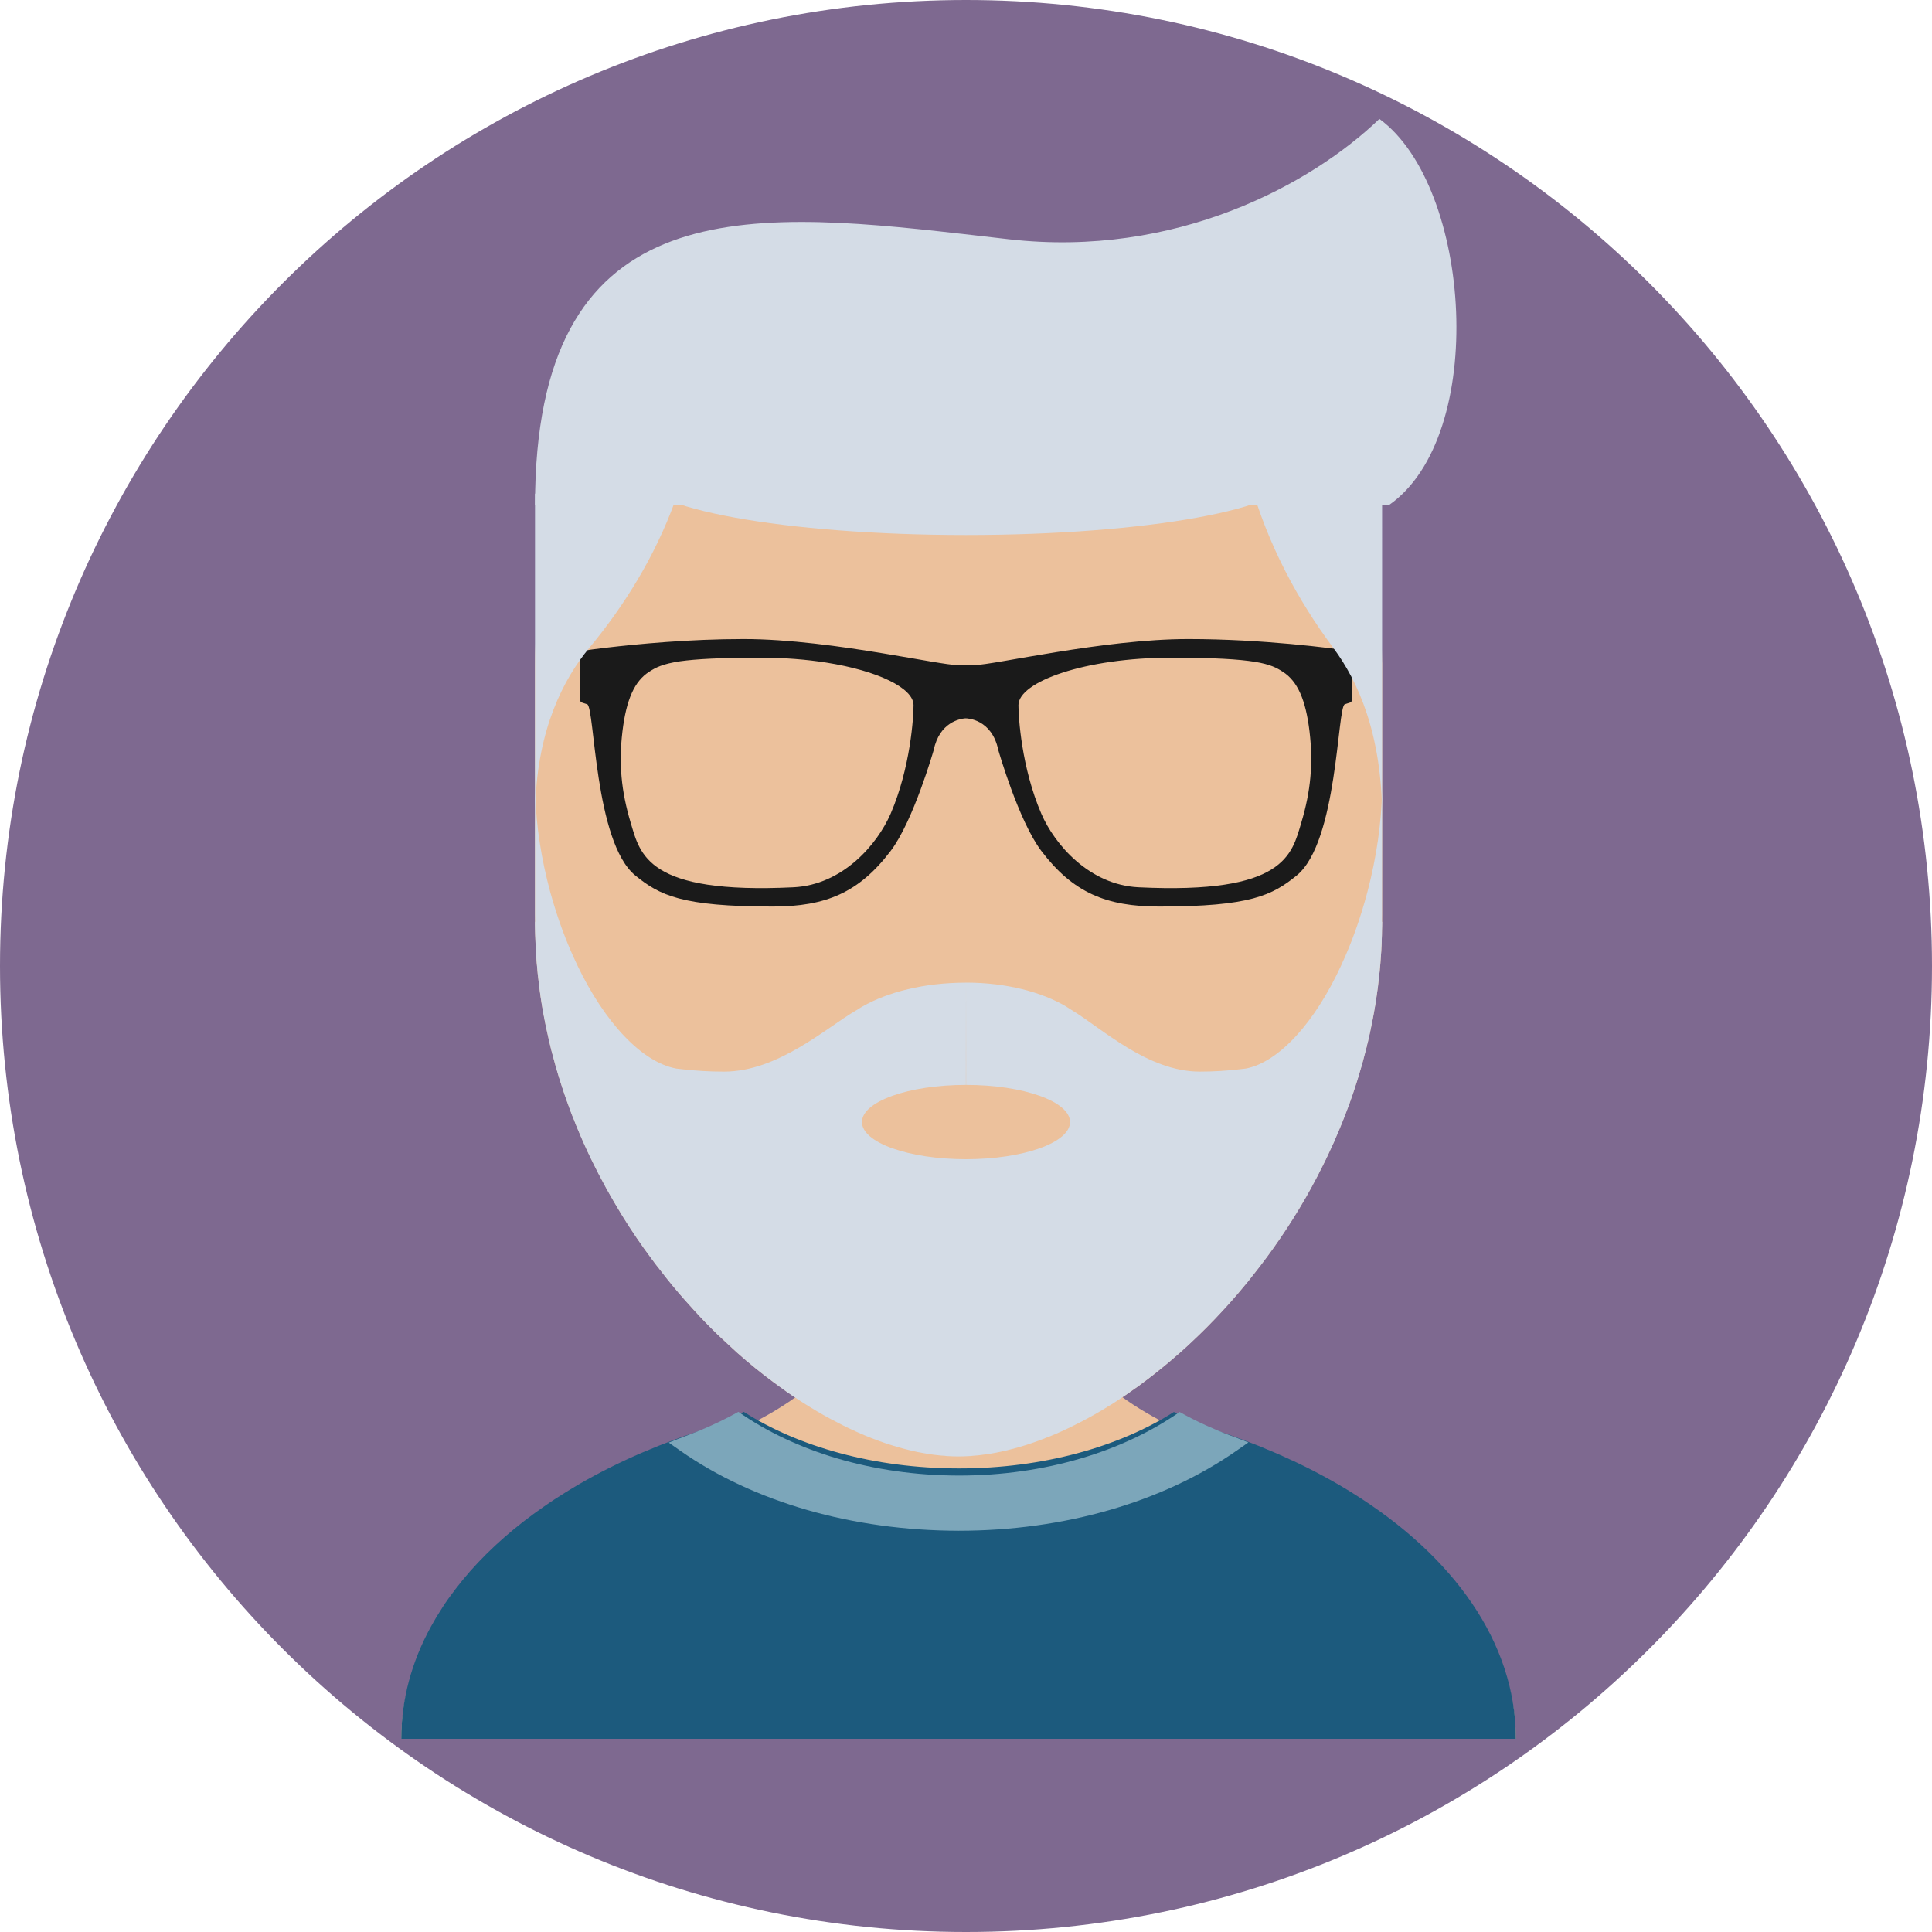 <svg width="130" height="130" viewBox="0 0 130 130" fill="none" xmlns="http://www.w3.org/2000/svg">
<path d="M65 130C100.899 130 130 100.899 130 65C130 29.102 100.899 0 65 0C29.102 0 0 29.102 0 65C0 100.899 29.102 130 65 130Z" fill="#7E6990"/>
<path d="M102 116.996V117H27V116.996C27 114.478 27.7 112.052 29.001 109.795C29.234 109.387 29.488 108.983 29.764 108.584V108.58C30.033 108.18 30.329 107.789 30.641 107.403C31.878 105.852 33.419 104.401 35.208 103.073C35.66 102.741 36.12 102.417 36.593 102.106C36.827 101.946 37.074 101.791 37.322 101.635C37.569 101.484 37.817 101.332 38.071 101.181C39.336 100.428 40.694 99.739 42.122 99.104C42.836 98.789 43.557 98.495 44.306 98.209C44.575 98.108 44.843 98.007 45.119 97.91C45.239 97.868 45.367 97.826 45.487 97.784C45.855 97.654 46.222 97.528 46.597 97.406C46.611 97.397 46.625 97.397 46.625 97.397C46.929 97.3 47.226 97.195 47.523 97.086C48.406 96.771 49.255 96.422 50.061 96.035C52.655 94.808 54.804 93.261 56.345 91.499C56.834 90.94 57.265 90.36 57.625 89.763C58.523 88.275 59.011 86.673 59.011 85L64.476 85.017H64.49L70.096 85.034C70.096 86.686 70.57 88.271 71.446 89.742C71.799 90.344 72.224 90.924 72.711 91.483C74.245 93.252 76.388 94.808 78.982 96.04C79.491 96.288 80.007 96.515 80.552 96.729C80.608 96.755 80.658 96.775 80.714 96.797C80.968 96.898 81.223 96.999 81.492 97.091C81.782 97.196 82.079 97.301 82.375 97.398C82.425 97.406 82.467 97.419 82.502 97.435C82.835 97.545 83.167 97.658 83.492 97.776C83.775 97.873 84.058 97.973 84.34 98.079C84.63 98.184 84.92 98.293 85.203 98.415C85.789 98.638 86.362 98.882 86.92 99.133C86.92 99.138 86.927 99.138 86.927 99.138H86.935C87.648 99.453 88.341 99.789 89.02 100.134C89.699 100.478 90.349 100.84 90.978 101.214C97.793 105.25 102 110.825 102 116.996Z" fill="#ECC19C"/>
<path d="M102 117H27C27 114.358 27.7 111.813 29.001 109.444C29.234 109.017 29.488 108.593 29.764 108.174V108.17C30.033 107.751 30.329 107.341 30.641 106.935C31.878 105.308 33.419 103.786 35.208 102.392C35.66 102.043 36.12 101.704 36.593 101.378C36.827 101.21 37.074 101.047 37.322 100.883C37.569 100.725 37.817 100.566 38.071 100.407C39.336 99.617 40.694 98.894 42.122 98.228C42.836 97.897 43.557 97.589 44.306 97.289C44.575 97.183 44.843 97.077 45.119 96.975C45.239 96.927 45.36 96.883 45.479 96.839C45.847 96.702 46.222 96.57 46.597 96.442C46.611 96.433 46.625 96.438 46.625 96.438V96.433C46.929 96.327 47.226 96.221 47.523 96.112C48.406 95.776 49.255 95.406 50.046 95C50.053 95.004 50.053 95.004 50.061 95.009C53.723 97.346 58.82 98.797 64.476 98.806H64.532C70.188 98.806 75.306 97.35 78.982 95.013L78.989 95.009C79.491 95.269 80.014 95.511 80.551 95.736C80.607 95.763 80.657 95.785 80.713 95.807C80.968 95.913 81.229 96.014 81.491 96.116C81.781 96.226 82.078 96.332 82.374 96.433C82.424 96.442 82.459 96.46 82.502 96.473C82.834 96.588 83.174 96.707 83.499 96.83C83.781 96.936 84.065 97.042 84.34 97.152C84.63 97.263 84.92 97.377 85.203 97.505C85.789 97.739 86.362 97.995 86.92 98.259H86.935C87.648 98.594 88.348 98.943 89.02 99.309C89.699 99.671 90.349 100.05 90.978 100.443C97.793 104.677 102 110.525 102 117Z" fill="#1C5A7D"/>
<path d="M84 97.06L83.993 97.065L83.202 97.616C78.228 101.088 71.585 103 64.5 103C64.493 103 64.493 103 64.485 103C57.335 102.985 50.714 101.073 45.761 97.607L45.007 97.075L45 97.07C45.377 96.916 45.762 96.767 46.146 96.624C46.161 96.613 46.175 96.619 46.175 96.619V96.614C46.487 96.495 46.791 96.375 47.096 96.252C48.003 95.874 48.873 95.457 49.685 95C49.692 95.005 49.692 95.005 49.7 95.01C53.456 97.642 58.685 99.276 64.486 99.286H64.544C70.346 99.286 75.596 97.647 79.367 95.014L79.374 95.01C79.889 95.303 80.425 95.576 80.976 95.829C81.034 95.859 81.085 95.883 81.143 95.909C81.404 96.028 81.672 96.142 81.94 96.256C82.238 96.381 82.543 96.5 82.847 96.614C82.898 96.624 82.933 96.644 82.977 96.658C83.319 96.787 83.667 96.921 84 97.06Z" fill="#7CA6BA"/>
<path d="M93 44.74V61.973C93 62.284 92.993 62.595 92.986 62.905C92.98 63.145 92.972 63.385 92.959 63.625C92.952 63.865 92.937 64.098 92.916 64.337C92.909 64.499 92.895 64.662 92.882 64.825C92.875 64.924 92.868 65.015 92.854 65.114C92.84 65.29 92.826 65.474 92.798 65.65C92.784 65.82 92.77 65.99 92.742 66.159C92.728 66.321 92.707 66.49 92.679 66.66C92.616 67.168 92.532 67.676 92.44 68.177C92.378 68.516 92.314 68.855 92.244 69.187C92.237 69.202 92.237 69.216 92.231 69.23C92.224 69.279 92.216 69.329 92.203 69.378C92.196 69.393 92.196 69.406 92.189 69.421C92.189 69.435 92.189 69.449 92.182 69.463C92.167 69.534 92.154 69.605 92.133 69.675C92.119 69.759 92.098 69.844 92.077 69.929C92.063 70.021 92.041 70.105 92.013 70.191C91.992 70.318 91.958 70.445 91.929 70.572C91.908 70.642 91.894 70.72 91.866 70.791C91.852 70.855 91.832 70.918 91.817 70.975C91.67 71.554 91.502 72.118 91.327 72.683C91.243 72.952 91.159 73.213 91.069 73.481C91.061 73.509 91.047 73.537 91.04 73.566C90.956 73.806 90.872 74.046 90.788 74.286C90.76 74.357 90.732 74.427 90.704 74.505C90.62 74.731 90.536 74.957 90.446 75.183C90.341 75.458 90.228 75.727 90.117 75.995C90.019 76.235 89.914 76.475 89.808 76.715C89.795 76.757 89.774 76.792 89.759 76.835C89.64 77.089 89.528 77.343 89.409 77.59C89.29 77.851 89.164 78.113 89.031 78.374C88.78 78.889 88.507 79.405 88.234 79.906L87.856 80.584C86.777 82.455 85.581 84.213 84.279 85.836C84.104 86.069 83.922 86.295 83.733 86.514C83.473 86.832 83.208 87.142 82.942 87.446C82.703 87.714 82.466 87.982 82.221 88.244C81.549 88.971 80.862 89.663 80.162 90.313C80.022 90.454 79.876 90.581 79.728 90.715C79.49 90.934 79.252 91.146 79.007 91.35C78.818 91.52 78.623 91.682 78.426 91.845C77.922 92.261 77.418 92.663 76.907 93.037C76.697 93.2 76.48 93.355 76.263 93.504C75.913 93.758 75.555 93.998 75.199 94.231C75.003 94.365 74.8 94.492 74.597 94.612C73.946 95.021 73.281 95.395 72.63 95.727C72.567 95.762 72.511 95.79 72.448 95.819C72.273 95.91 72.098 95.995 71.923 96.08C71.748 96.165 71.567 96.25 71.377 96.334C71.147 96.44 70.916 96.539 70.684 96.631C70.593 96.673 70.502 96.708 70.411 96.737C70.138 96.849 69.858 96.956 69.585 97.047C69.242 97.174 68.892 97.28 68.55 97.379C68.312 97.449 68.067 97.513 67.829 97.569C67.815 97.576 67.801 97.583 67.78 97.583C67.541 97.639 67.304 97.696 67.066 97.738C67.002 97.753 66.94 97.766 66.876 97.773C66.68 97.808 66.484 97.844 66.288 97.865C66.008 97.907 65.728 97.943 65.449 97.957C65.351 97.972 65.26 97.979 65.162 97.979C64.938 97.992 64.714 98 64.497 98H64.476C64.259 98 64.042 97.993 63.825 97.979C63.74 97.979 63.657 97.972 63.573 97.957C63.377 97.95 63.174 97.929 62.964 97.901C62.922 97.901 62.873 97.894 62.831 97.887C62.572 97.852 62.313 97.809 62.047 97.76C61.823 97.725 61.599 97.675 61.368 97.619C60.171 97.344 58.939 96.927 57.693 96.369C57.273 96.178 56.846 95.981 56.426 95.755C55.775 95.43 55.124 95.062 54.48 94.66C53.941 94.328 53.402 93.975 52.87 93.601C52.604 93.41 52.338 93.22 52.072 93.022C51.239 92.408 50.413 91.738 49.601 91.017C49.377 90.813 49.153 90.608 48.929 90.396C48.705 90.191 48.481 89.98 48.264 89.774C47.718 89.245 47.187 88.694 46.668 88.122C46.465 87.903 46.263 87.678 46.059 87.445C45.499 86.809 44.953 86.153 44.435 85.468C44.232 85.22 44.043 84.966 43.855 84.712C43.148 83.767 42.476 82.778 41.846 81.754C41.677 81.479 41.51 81.196 41.349 80.921C41.152 80.59 40.964 80.25 40.775 79.912C40.075 78.641 39.431 77.321 38.87 75.958C38.787 75.76 38.702 75.562 38.632 75.365C38.52 75.111 38.422 74.85 38.331 74.596C38.191 74.221 38.058 73.847 37.932 73.473C37.806 73.099 37.687 72.718 37.568 72.336C37.456 71.969 37.351 71.602 37.253 71.228C37.141 70.833 37.036 70.43 36.945 70.021C36.938 69.978 36.924 69.936 36.917 69.894C36.784 69.329 36.665 68.757 36.56 68.178C36.42 67.416 36.308 66.639 36.224 65.856C36.189 65.608 36.168 65.361 36.147 65.114C36.119 64.853 36.098 64.598 36.084 64.337C36.05 63.864 36.029 63.384 36.014 62.904C36.008 62.593 36 62.283 36 61.972V44.74C36 40.794 36.791 37.031 38.219 33.607C38.254 33.508 38.296 33.417 38.338 33.325C38.891 32.033 39.535 30.79 40.27 29.604C40.382 29.414 40.501 29.23 40.62 29.047C45.702 21.196 54.487 16.007 64.475 16H64.503C66.674 16 68.787 16.247 70.817 16.706C72.672 17.13 74.457 17.737 76.15 18.506C78.46 19.551 80.609 20.892 82.541 22.495C84.165 23.836 85.642 25.347 86.93 27.014C87.434 27.663 87.909 28.333 88.358 29.025C88.484 29.216 88.61 29.407 88.722 29.604C89.45 30.783 90.101 32.019 90.654 33.311L90.78 33.608C92.18 36.961 92.964 40.632 92.992 44.487C93 44.571 93 44.655 93 44.74Z" fill="#ECC19C"/>
<path d="M93 62.001C93 62.312 92.993 62.622 92.986 62.932C92.98 63.172 92.972 63.412 92.959 63.652C92.952 63.892 92.937 64.124 92.916 64.364C92.909 64.526 92.895 64.688 92.882 64.851C92.875 64.95 92.868 65.041 92.854 65.14C92.84 65.316 92.826 65.499 92.798 65.676C92.784 65.845 92.763 66.015 92.742 66.183C92.728 66.346 92.707 66.515 92.679 66.684C92.616 67.192 92.532 67.7 92.44 68.201C92.385 68.497 92.329 68.787 92.265 69.076C92.259 69.139 92.244 69.196 92.231 69.252C92.224 69.301 92.216 69.351 92.203 69.4C92.196 69.415 92.196 69.428 92.189 69.443C92.189 69.457 92.189 69.471 92.182 69.485C92.182 69.492 92.182 69.5 92.182 69.5C92.167 69.577 92.147 69.655 92.133 69.725C92.119 69.803 92.098 69.88 92.077 69.951C92.063 70.043 92.041 70.127 92.013 70.213C91.986 70.353 91.95 70.488 91.909 70.621C91.902 70.684 91.888 70.748 91.867 70.811C91.853 70.875 91.832 70.938 91.818 70.995C91.671 71.574 91.503 72.138 91.328 72.703C91.244 72.971 91.16 73.231 91.069 73.5C91.062 73.528 91.048 73.556 91.041 73.584C90.957 73.824 90.872 74.064 90.789 74.304C90.761 74.375 90.733 74.445 90.705 74.523C90.621 74.749 90.537 74.974 90.446 75.2C90.341 75.475 90.229 75.743 90.117 76.012C90.019 76.252 89.915 76.491 89.809 76.731C89.795 76.773 89.774 76.808 89.76 76.851C89.641 77.105 89.529 77.359 89.41 77.606C89.291 77.866 89.165 78.128 89.032 78.389C88.78 78.904 88.507 79.419 88.234 79.92L87.856 80.597C86.778 82.467 85.581 84.224 84.279 85.846C84.104 86.078 83.923 86.304 83.733 86.523C83.474 86.841 83.208 87.151 82.942 87.454C82.704 87.722 82.466 87.99 82.221 88.251C81.549 88.978 80.863 89.669 80.163 90.319C80.023 90.46 79.876 90.587 79.729 90.721C79.49 90.94 79.253 91.151 79.008 91.355C78.818 91.525 78.623 91.687 78.426 91.849C77.922 92.265 77.419 92.667 76.907 93.041C76.697 93.204 76.481 93.359 76.263 93.507C75.913 93.761 75.556 94.001 75.199 94.234C75.003 94.368 74.8 94.495 74.597 94.615C73.946 95.023 73.281 95.397 72.63 95.729C72.568 95.764 72.512 95.792 72.449 95.82C72.274 95.912 72.099 95.996 71.924 96.082C71.749 96.166 71.567 96.251 71.378 96.335C71.147 96.441 70.916 96.54 70.685 96.632C70.593 96.674 70.502 96.709 70.412 96.737C70.139 96.85 69.858 96.956 69.586 97.048C69.243 97.175 68.893 97.28 68.55 97.379C68.312 97.45 68.067 97.513 67.829 97.569C67.815 97.577 67.801 97.584 67.78 97.584C67.542 97.64 67.304 97.696 67.066 97.739C67.003 97.753 66.94 97.767 66.877 97.774C66.681 97.809 66.485 97.844 66.288 97.865C66.009 97.907 65.729 97.943 65.449 97.957C65.351 97.972 65.26 97.979 65.162 97.979C64.939 97.993 64.715 98 64.497 98H64.476C64.259 98 64.043 97.993 63.825 97.979C63.741 97.979 63.657 97.972 63.573 97.957C63.377 97.95 63.174 97.929 62.964 97.901C62.922 97.901 62.873 97.894 62.831 97.887C62.573 97.852 62.313 97.809 62.047 97.76C61.823 97.725 61.599 97.675 61.368 97.619C60.171 97.344 58.94 96.928 57.693 96.37C57.273 96.18 56.846 95.983 56.426 95.756C55.775 95.432 55.124 95.065 54.48 94.663C53.941 94.338 53.409 93.985 52.87 93.605C52.604 93.414 52.338 93.224 52.072 93.026C51.24 92.412 50.413 91.742 49.602 91.023C49.377 90.818 49.154 90.614 48.929 90.402C48.706 90.197 48.482 89.986 48.264 89.781C47.718 89.252 47.187 88.701 46.669 88.13C46.466 87.911 46.263 87.686 46.059 87.453C45.499 86.818 44.953 86.162 44.435 85.477C44.233 85.23 44.043 84.976 43.855 84.722C43.148 83.778 42.476 82.79 41.846 81.766C41.677 81.491 41.51 81.209 41.349 80.934C41.153 80.603 40.964 80.264 40.775 79.926C40.075 78.656 39.431 77.337 38.87 75.975C38.787 75.777 38.702 75.579 38.632 75.383C38.52 75.129 38.422 74.868 38.331 74.613C38.191 74.24 38.058 73.865 37.932 73.492C37.806 73.118 37.687 72.737 37.568 72.356C37.456 71.989 37.351 71.623 37.253 71.249C37.141 70.853 37.036 70.451 36.945 70.042C36.938 70 36.924 69.957 36.917 69.915C36.784 69.351 36.665 68.78 36.56 68.201C36.42 67.439 36.308 66.663 36.224 65.88C36.189 65.633 36.168 65.386 36.147 65.139C36.119 64.878 36.098 64.624 36.084 64.363C36.05 63.89 36.029 63.411 36.014 62.931C36.008 62.62 36 62.31 36 62L40.55 71.016L48.368 74.451L57.615 75.291H57.622L64.475 75.919H64.517L70.929 76.505C70.936 76.505 70.936 76.505 70.936 76.505L85.237 77.803L93 62.001Z" fill="#D4DCE6"/>
<path d="M65 66.122L64.993 73.157V73.165L64.986 75.629V77.565L64.979 83.993V84L64.972 83.993H64.965L64.959 83.986L64.944 83.979L36.961 69.679C36.954 69.636 36.939 69.593 36.932 69.551C36.797 68.98 36.676 68.401 36.569 67.815C36.427 67.043 36.313 66.258 36.228 65.465C36.192 65.215 36.171 64.965 36.15 64.715C36.121 64.451 36.1 64.193 36.086 63.929C36.05 63.45 36.029 62.965 36.014 62.479C36.008 62.164 36 61.85 36 61.536V53C36 53.122 36.007 53.243 36.007 53.364C36.007 53.45 36.014 53.536 36.022 53.621C36.092 55.614 36.42 57.792 37.024 60.021C37.515 61.806 38.127 63.456 38.839 64.929V64.936C40.703 68.828 43.2 71.471 45.499 71.9C45.641 71.921 45.79 71.935 45.933 71.95C46.822 72.05 47.754 72.107 48.715 72.107C52.343 72.107 55.566 69.178 57.594 67.993C57.608 67.986 57.622 67.978 57.637 67.971C57.743 67.906 57.851 67.842 57.943 67.778C57.971 67.756 57.999 67.742 58.028 67.728C59.736 66.749 62.197 66.128 64.944 66.121H65V66.122Z" fill="#D4DCE6"/>
<path d="M93 53L92.993 61.536C92.993 63.678 92.801 65.779 92.444 67.814C92.3 68.629 92.135 69.436 91.943 70.236L85.602 79.757L65.034 83.993H65.027L65.021 84V83.993L65 66.118H65.055C67.706 66.125 70.09 66.747 71.738 67.725C71.766 67.74 71.787 67.754 71.814 67.775C71.91 67.839 72.013 67.904 72.116 67.968C72.123 67.975 72.137 67.982 72.151 67.989C74.115 69.175 77.22 72.106 80.724 72.106C81.651 72.106 82.551 72.049 83.41 71.949C83.554 71.934 83.691 71.92 83.835 71.899C86.047 71.47 88.466 68.827 90.258 64.934V64.928C90.945 63.456 91.536 61.806 92.01 60.02C92.629 57.663 92.952 55.363 92.993 53.27C93 53.179 93 53.093 93 53Z" fill="#D4DCE6"/>
<path d="M65 78C68.866 78 72 76.881 72 75.5C72 74.119 68.866 73 65 73C61.134 73 58 74.119 58 75.5C58 76.881 61.134 78 65 78Z" fill="#ECC19C"/>
<path d="M90.941 44.026C90.941 43.905 90.853 43.798 90.73 43.783C89.689 43.627 84.998 43 79.957 43C74.239 43 66.86 44.752 65.571 44.752H64.428C63.83 44.752 61.907 44.374 59.446 43.968C56.62 43.498 53.086 43 50.042 43C46.35 43 42.853 43.342 40.835 43.577C40.092 43.662 39.553 43.741 39.269 43.783C39.145 43.798 39.058 43.905 39.058 44.026L39 47.031C39 47.138 39.065 47.231 39.16 47.274L39.51 47.388C40.027 47.581 39.983 56.64 42.744 58.906C44.383 60.238 45.847 61 52.002 61C55.564 61 57.807 60.06 59.934 57.253C61.463 55.237 62.826 50.472 62.826 50.472C63.219 48.578 64.624 48.364 64.938 48.336C64.945 48.336 64.945 48.336 64.953 48.336H64.975C64.989 48.336 64.996 48.336 64.996 48.336C65.047 48.336 66.738 48.364 67.174 50.472C67.174 50.472 68.537 55.237 70.066 57.253C72.193 60.06 74.436 61 77.998 61C84.153 61 85.617 60.238 87.256 58.906C90.016 56.64 89.973 47.581 90.49 47.388L90.84 47.274C90.935 47.231 91 47.139 91 47.031L90.941 44.026ZM59.933 54.745C59.023 56.84 56.692 59.539 53.4 59.703C43.53 60.187 43.079 57.495 42.437 55.359C41.796 53.221 41.628 51.348 41.883 49.218C42.139 47.082 42.692 45.828 43.683 45.202C44.105 44.924 44.571 44.675 45.759 44.496C46.822 44.347 48.461 44.254 51.193 44.254C52.78 44.254 54.26 44.375 55.585 44.582C59.096 45.137 61.47 46.305 61.47 47.452C61.47 48.242 61.266 51.647 59.933 54.745ZM87.561 55.359C86.92 57.495 86.469 60.188 76.598 59.703C73.306 59.54 70.968 56.84 70.065 54.745C68.731 51.647 68.528 48.242 68.528 47.452C68.528 45.871 73.022 44.254 78.806 44.254C84.582 44.254 85.507 44.675 86.316 45.202C87.306 45.829 87.86 47.082 88.115 49.218C88.37 51.348 88.202 53.221 87.561 55.359Z" fill="#1A1A1A"/>
<path d="M93.451 33.993C93.444 33.993 93.444 34 93.437 34H36C36 13.179 49.672 14.018 64.669 15.731C64.676 15.731 64.676 15.731 64.684 15.731C65.748 15.854 66.819 15.977 67.89 16.1C79.11 17.38 88.243 12.404 92.817 8C99.039 12.55 100.146 29.343 93.451 33.993Z" fill="#D4DCE6"/>
<path d="M46 32L45.845 32.495C45.768 32.739 45.69 32.983 45.605 33.219C45.535 33.413 45.472 33.607 45.394 33.794C44.077 37.382 42.084 40.669 39.64 43.611C37.923 45.685 36.197 49.015 36.021 54.103C36.007 54.397 36 54.691 36 55V44.537C36 38.609 36 33.219 36 33.219L38.352 32.932L40.648 32.653L43.352 32.322L46 32Z" fill="#D4DCE6"/>
<path d="M92.999 33.216L84 32L84.14 32.492C85.305 36.593 87.269 40.315 89.723 43.607C91.362 45.804 93 49.401 93 55C92.999 47.331 92.999 33.216 92.999 33.216Z" fill="#D4DCE6"/>
<path d="M65 36C77.15 36 87 34.209 87 32C87 29.791 77.15 28 65 28C52.85 28 43 29.791 43 32C43 34.209 52.85 36 65 36Z" fill="#D4DCE6"/>
</svg>
